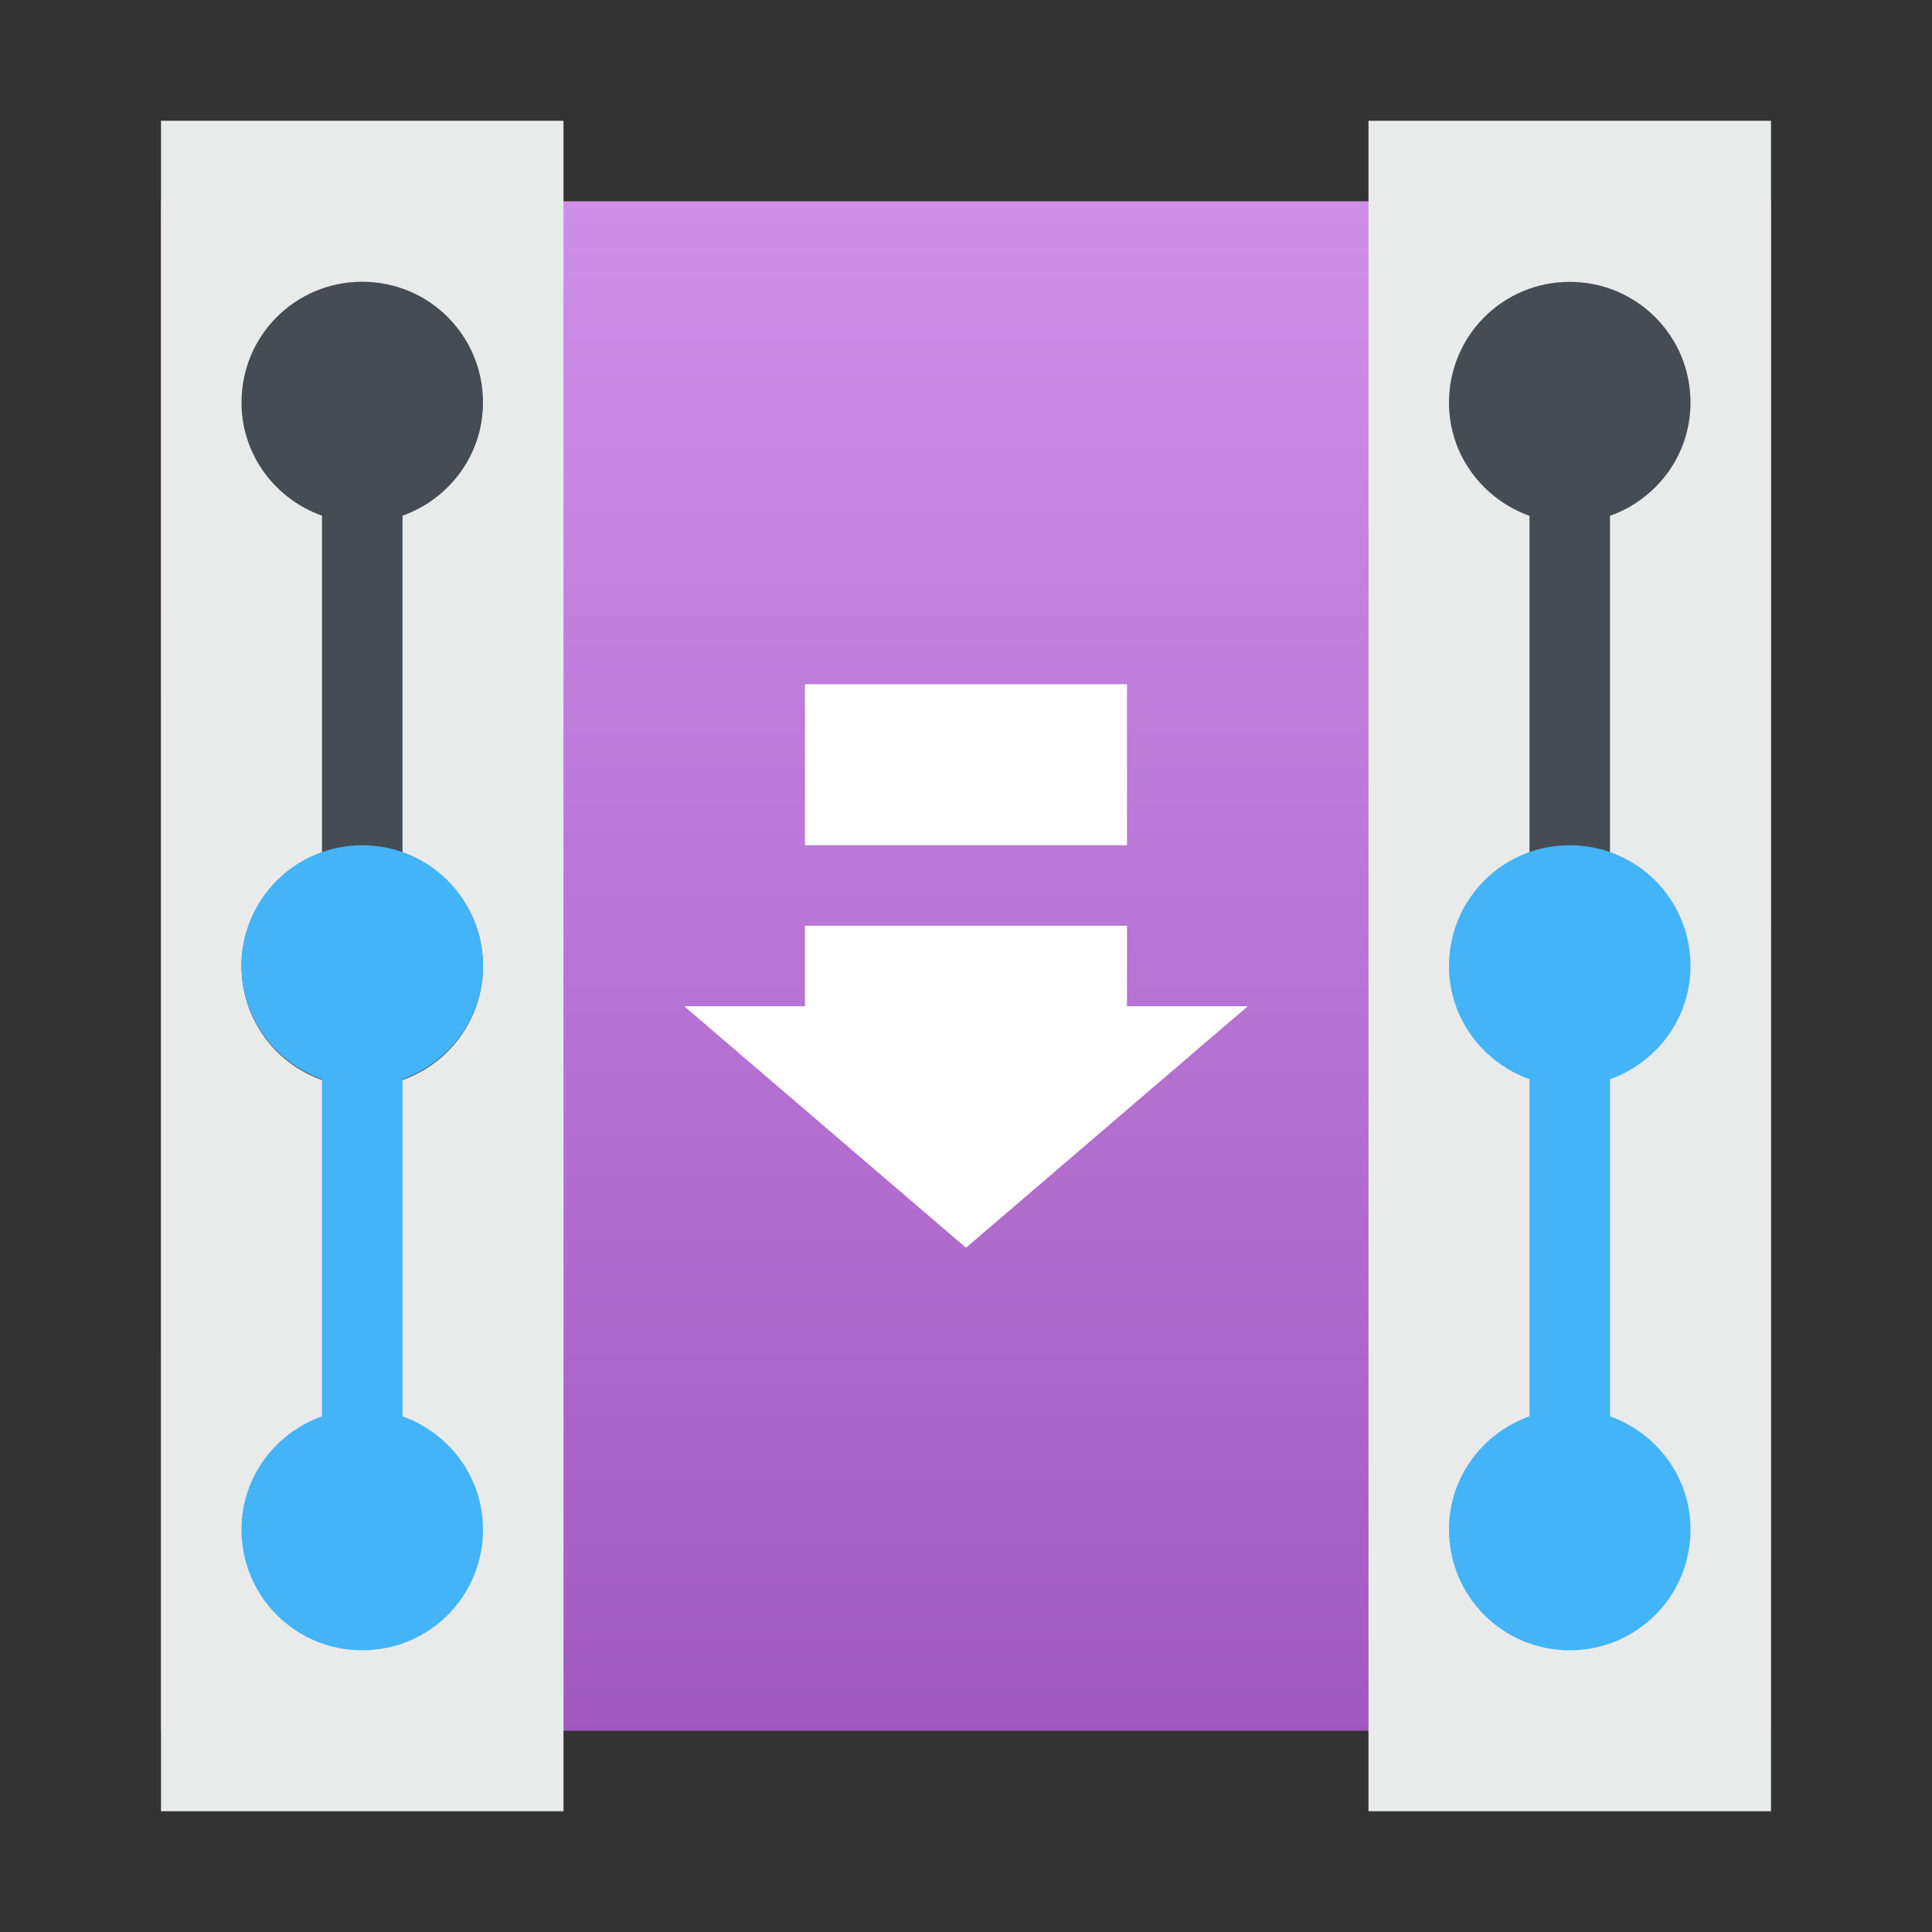 <?xml version="1.0" encoding="UTF-8"?>
<svg version="1.1" viewBox="0 0 48 48" xmlns="http://www.w3.org/2000/svg" xmlns:xlink="http://www.w3.org/1999/xlink">
<rect x="0" y="0" width="48" height="48" fill="#333333" stroke="none"/>
<defs>
<style id="current-color-scheme" type="text/css">.ColorScheme-Text {
        color:#4d4d4d;
      }</style>
<style type="text/css">.ColorScheme-Text {
        color:#4d4d4d;
      }</style>
<style type="text/css">.ColorScheme-Text {
        color:#4d4d4d;
      }</style>
<style type="text/css">.ColorScheme-Text {
        color:#4d4d4d;
      }</style>
<linearGradient id="linearGradient935" x1="-52.591" x2="-52.591" y1="61.496" y2="23.513" gradientTransform="translate(-1.356,2.6744092e-5)" gradientUnits="userSpaceOnUse">
<stop stop-color="#a159bf" offset="0"/>
<stop stop-color="#ce8fe8" offset="1"/>
</linearGradient>
</defs>
<g transform="translate(75.424 -18.363)">
<rect x="-71.424" y="23.363" width="40" height="38" fill="url(#linearGradient935)" style="paint-order:fill markers stroke"/>
<rect transform="rotate(90)" x="21.363" y="61.424" width="42" height="10" fill="#e9eaea" style="paint-order:fill markers stroke"/>
<rect transform="rotate(90)" x="21.363" y="31.424" width="42" height="10" fill="#e9eaea" style="paint-order:fill markers stroke"/>
<path d="m-69.424 42.364c0 1.662 1.338 3 3 3s3-1.338 3-3c0-1.305-0.841-2.398-2-2.813v-8.375c1.159-0.414 2-1.507 2-2.813 0-1.662-1.338-3-3-3s-3 1.338-3 3c0 1.305 0.841 2.398 2 2.813v8.375c-1.159 0.414-2 1.507-2 2.813" fill="#454c53"/>
<path d="m-69.424 56.364c0 1.662 1.338 3 3 3s3-1.338 3-3c0-1.305-0.841-2.398-2-2.813v-8.375c1.159-0.414 2-1.507 2-2.813 0-1.662-1.338-3-3-3s-3 1.338-3 3c0 1.305 0.841 2.398 2 2.813v8.375c-1.159 0.414-2 1.507-2 2.813" fill="#43b4f7"/>
<path d="m-35.424 39.554v-8.375c1.159-0.414 2-1.507 2-2.813 0-1.662-1.338-3-3-3s-3 1.338-3 3c0 1.305 0.841 2.398 2 2.813v8.375c1-0.188 1-0.188 2 0" fill="#454c53"/>
<path d="m-39.424 56.364c0 1.662 1.338 3 3 3s3-1.338 3-3c0-1.305-0.841-2.398-2-2.813v-8.375c1.159-0.414 2-1.507 2-2.813 0-1.662-1.338-3-3-3s-3 1.338-3 3c0 1.305 0.841 2.398 2 2.813v8.375c-1.159 0.414-2 1.507-2 2.813" fill="#43b4f7"/>
<path d="m-55.424 35.363v4h8v-4zm0 6v2h-3l7 6 7-6h-3v-2z" fill="#ffffff" stroke-width="1.546"/>
</g>
</svg>
